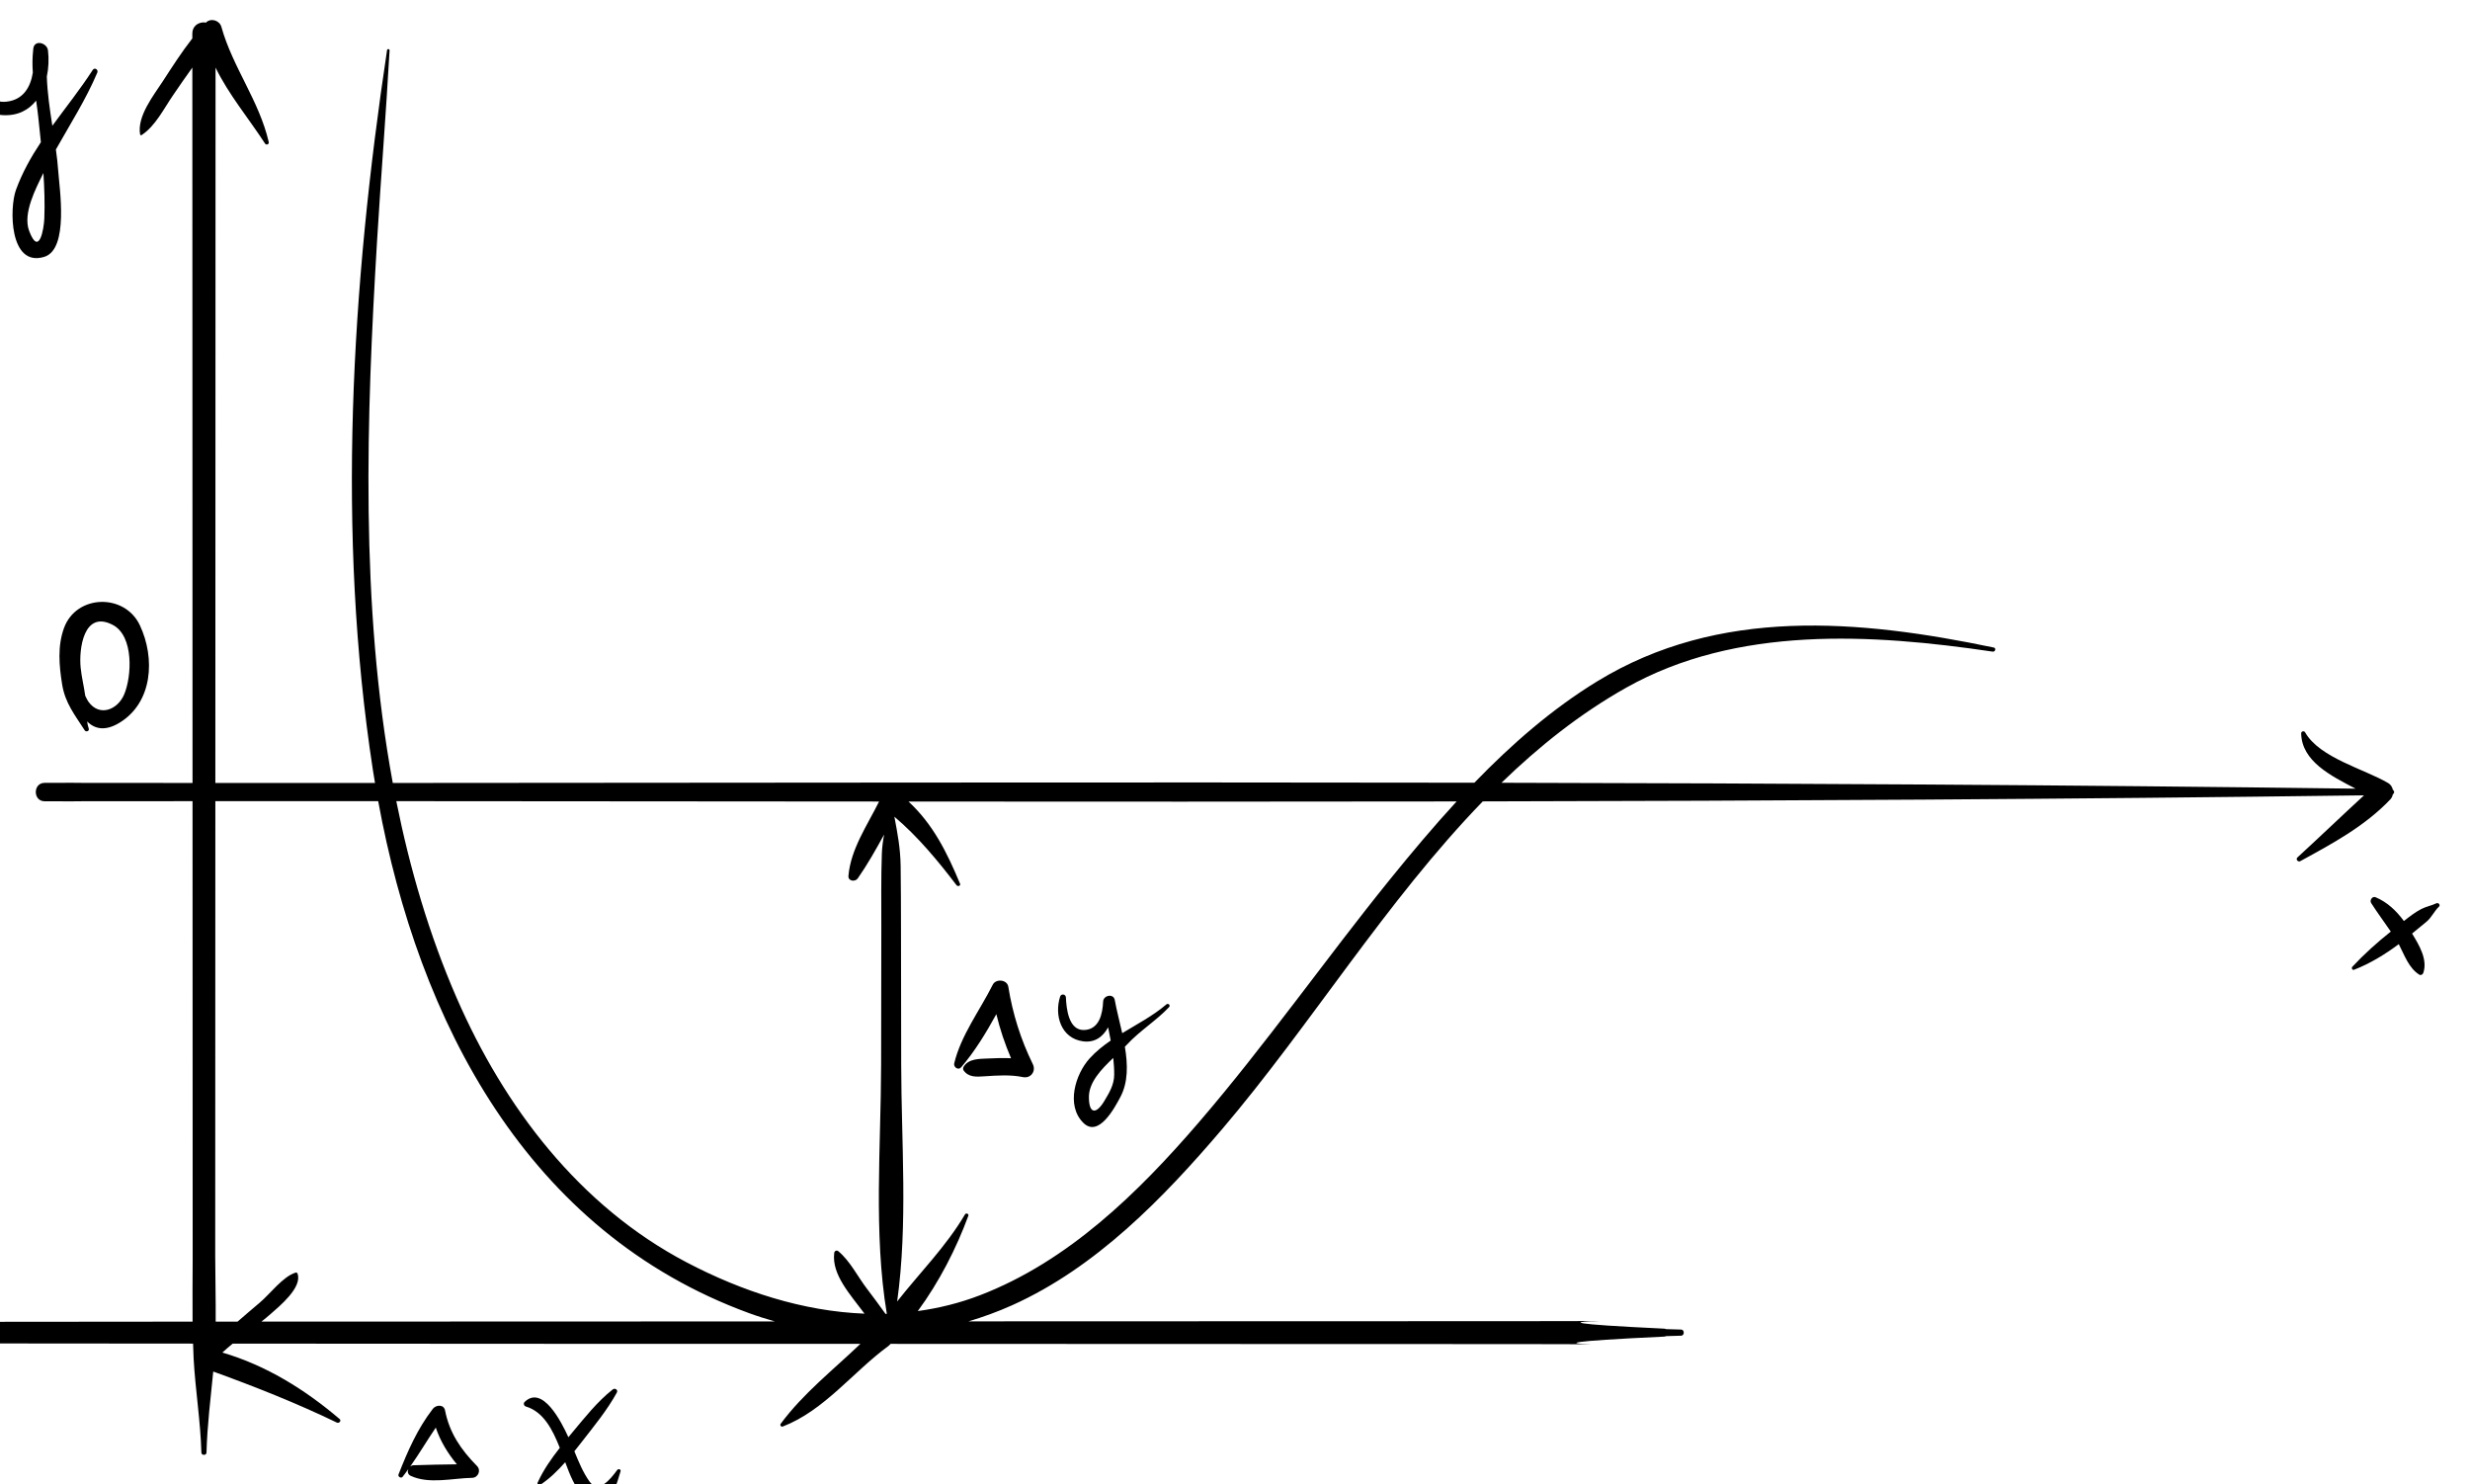 <?xml version="1.0" encoding="UTF-8" standalone="no"?>
<!-- Created with Inkscape (http://www.inkscape.org/) -->

<svg
   width="44.044mm"
   height="26.463mm"
   viewBox="0 0 44.044 26.463"
   version="1.1"
   id="svg1"
   xml:space="preserve"
   xmlns="http://www.w3.org/2000/svg"
   xmlns:svg="http://www.w3.org/2000/svg"><defs
     id="defs1" /><g
     id="g1"
     transform="matrix(0.265,0,0,0.265,88.578,-118.297)"><g
       id="group-R5"
       transform="matrix(0.636,0,0,0.636,-767.346,307.662)"
       style="fill:#000000;fill-opacity:1"><path
         id="path186"
         d="m 5887.65,2406.32 c -15.16,-25.7 -35.95,-46.32 -53.99,-69.3 8.63,61.6 3.32,126.83 3.22,188.57 -0.05,36.19 -0.11,72.38 -0.16,108.58 -0.03,16.38 -0.06,32.76 -0.28,49.15 -0.2,14.48 -2.54,26.35 -4.99,39.35 18.67,-15.75 34.87,-35.36 49.46,-54.51 0.95,-1.24 3.5,-0.57 2.78,1.17 -10.43,25.1 -21.58,47.43 -41,65.39 145.35,-0.11 290.69,-0.15 436.03,0.09 -18.51,-20.15 -36.12,-41.12 -53.12,-62.14 -51.57,-63.75 -98.58,-131.1 -152.09,-193.3 -48.17,-55.97 -103.91,-110.5 -174.03,-137.41 -16.28,-6.25 -32.8,-10.29 -49.4,-12.56 17.01,23.1 30.72,49.94 40.21,75.81 0.58,1.57 -1.83,2.49 -2.64,1.11 z m -559.71,-85.3 c 2.52,1.99 4.98,3.99 7.32,6.05 6.83,6.01 25.47,21.15 21.39,32.16 -0.21,0.56 -0.76,0.98 -1.4,0.79 -10.24,-3.05 -20.65,-17.31 -28.84,-24.09 -5.71,-4.73 -11.5,-9.87 -17.43,-14.91 -5.8,-0.01 -11.61,0 -17.41,-0.01 0.13,17.32 -0.34,34.69 -0.38,51.89 0.06,120.72 0.07,241.43 0.11,362.14 43.18,0.02 86.36,0 129.54,-0.01 32.1,-175.3 118.52,-342.82 295.14,-407.32 6.75,-2.47 13.56,-4.59 20.38,-6.55 -136.15,-0.03 -272.28,-0.03 -408.42,-0.14 z m 491.35,413.72 c -9.41,-18.99 -22.57,-37.83 -24.38,-59.15 -0.36,-4.3 5.37,-4.95 7.42,-2.01 7.7,11.01 14.4,22.93 20.96,34.89 -0.88,-4.83 -1.61,-9.77 -1.81,-15.34 -0.69,-19.63 -0.38,-39.33 -0.41,-58.96 -0.04,-36.2 -0.1,-72.39 -0.16,-108.58 -0.1,-65.02 -6.17,-133.96 4.54,-198.4 -0.36,-0.01 -0.71,0.02 -1.07,0.01 -4.82,6.68 -9.64,13.34 -14.67,19.88 -7.45,9.71 -13.39,22.03 -22.78,29.88 -1.37,1.16 -3.12,0.35 -3.33,-1.37 -2.09,-17.24 12.74,-32.94 24.11,-48.25 -48.91,1.88 -97.39,17.66 -141.5,40.8 -85.37,44.79 -145.07,123.44 -182.96,210.4 -21.83,50.12 -37.21,102.66 -48.01,156.49 128.01,-0.04 256.03,-0.19 384.05,-0.29 z m 637.78,-420.04 c -3.94,0.11 -7.88,0.22 -11.82,0.34 -0.43,0.22 -0.9,0.38 -1.51,0.38 -161.98,7.63 44.75,5.94 -117.36,5.94 -165.75,0 -61.74,-0.04 -227.49,-0.07 -69.5,-0.01 -138.99,-0.07 -208.48,-0.07 11.72,3.47 23.33,7.7 34.74,12.82 66.77,30.01 120.31,85.25 167.05,140.1 69.88,82.01 130.4,181.34 207.33,260.7 233.68,0.44 467.35,1.7 701.01,4.81 -17.77,-16.36 -35.18,-33.07 -52.97,-49.4 -1.61,-1.48 0.45,-3.94 2.27,-2.95 25.61,13.96 51.29,27.77 71.6,49.09 1.11,1.16 1.69,2.57 2.03,4.03 0.61,0.45 1.04,1.08 1.03,1.84 0.01,0.76 -0.41,1.39 -1.03,1.84 -0.47,2.12 -1.63,4.11 -3.72,5.33 -19.05,11.22 -54.51,19.99 -66.07,40.35 -0.82,1.44 -3.17,0.82 -3.13,-0.85 0.49,-22.09 23.34,-33.63 43.34,-43.97 -226.48,2.97 -452.96,4.23 -679.48,4.69 29.99,29.06 62.51,54.99 99.11,75.58 87.92,49.48 195.19,43.03 291.59,28.74 2.09,-0.3 3.05,2.79 0.9,3.25 -107.35,22.37 -218.61,32.3 -315.44,-26.88 -36.16,-22.1 -68.17,-50.13 -97.71,-80.65 -286.8,0.52 -573.61,-0.11 -860.41,-0.2 -26.09,141.47 -20.95,291.39 -12.5,431.27 3.05,50.51 7.12,100.98 9.95,151.5 0.07,1.13 -1.82,1.41 -1.99,0.27 -28.33,-187.94 -40.28,-384.27 -11.28,-572.76 0.53,-3.43 1.11,-6.85 1.68,-10.28 -42.33,-0.01 -84.67,-0.03 -127.01,-0.01 0.06,189.7 0.12,379.39 0.16,569.09 10.46,-21.48 26.19,-40.18 39.38,-60.45 1,-1.53 3.35,-0.56 2.93,1.23 -7.61,32.92 -28.62,59.28 -37.66,91.57 -1.47,5.28 -8.46,7.37 -12.41,3.37 -0.5,0.08 -0.98,0.25 -1.47,0.25 -4.62,0 -9.25,-2.98 -9.24,-8.94 v -3.82 c -8.52,-10.89 -16.09,-22.72 -23.5,-34.13 -7.27,-11.2 -20.6,-27.84 -18.05,-42.28 0.08,-0.51 0.79,-0.76 1.2,-0.49 10.87,7.03 17.83,21.24 24.97,31.61 4.98,7.24 10.06,14.76 15.39,22.09 0.04,-189.69 0.1,-379.39 0.15,-569.08 -29.45,0.02 -58.91,0.02 -88.37,0.07 -1.91,0.01 -3.82,0.02 -5.74,0.03 -0.06,0 -0.09,0.03 -0.15,0.03 -2.22,0 -4.45,0.01 -6.66,0.01 -0.05,0 -0.07,-0.02 -0.12,-0.02 l -16.55,-0.03 c -4.73,0 -7.09,-3.66 -7.09,-7.33 0,-3.67 2.36,-7.33 7.09,-7.33 l 16.55,-0.03 c 0.05,0 0.07,-0.02 0.12,-0.02 2.21,0 4.44,0.01 6.66,0.01 0.06,0 0.09,0.03 0.15,0.03 1.92,0.01 3.83,0.03 5.74,0.04 29.46,0.04 58.92,0.04 88.37,0.06 0.04,-121.41 0.05,-242.82 0.11,-364.24 -0.04,-16.58 -0.24,-33.19 -0.08,-49.78 -52.83,-0.06 -105.66,-0.04 -158.49,-0.14 -5.56,0.01 -8.33,-4.3 -8.32,-8.6 -0.01,-4.31 2.76,-8.62 8.32,-8.61 52.96,-0.1 105.93,-0.08 158.89,-0.13 0.13,-3.97 0.23,-7.93 0.44,-11.9 1.37,-24.93 5.48,-49.67 6.17,-74.63 -0.04,-1.35 0.99,-1.98 2.04,-1.95 1.04,-0.03 2.08,0.6 2.04,1.95 0.58,21.48 3.26,42.92 5.36,64.32 33.32,-12.08 66.46,-25.21 98.35,-40.61 1.73,-0.83 3.83,1.42 2.18,2.83 -27.67,23.57 -58.46,42.66 -93.26,52.88 2.64,2.44 5.38,4.8 8.22,7.1 166.43,-0.17 332.89,-0.16 499.33,-0.18 -21.65,-20.72 -45.71,-39.58 -63.47,-63.67 -0.74,-1 0.48,-2.57 1.63,-2.13 33.21,12.83 55.88,43.43 83.95,63.97 0.73,0.53 1.34,1.16 1.89,1.82 86.82,-0.02 173.66,-0.09 260.49,-0.1 165.76,-0.03 61.74,-0.07 227.5,-0.07 165.42,0 -37.98,-1.84 127.3,5.94 0.61,0 1.08,0.16 1.51,0.38 3.94,0.12 7.88,0.23 11.82,0.34 1.61,-0.04 2.37,1.21 2.34,2.45 0.03,1.24 -0.73,2.49 -2.34,2.44"
         style="fill:#000000;fill-opacity:1;fill-rule:nonzero;stroke:none"
         transform="matrix(0.133,0,0,-0.133,0,666.667)" /><path
         id="path187"
         d="m 5218.71,2819.82 c -5.2,-12.11 -19.55,-17.93 -28.29,-5.79 -1.04,1.43 -1.76,3.16 -2.61,4.77 -1.05,7.43 -2.86,14.76 -3.65,22.23 -1.57,14.97 2.41,46.4 25.63,34.15 16.78,-8.87 15.08,-41.02 8.92,-55.36 z m 12.53,55.13 c -12.07,25.59 -50.53,24.63 -60.33,-2.16 -5.28,-14.45 -3.9,-29.96 -1.5,-44.85 2.42,-15 10.09,-24.25 17.96,-36.57 1.04,-1.62 3.87,-0.6 3.22,1.36 -0.66,1.94 -1.03,3.84 -1.29,5.74 6,-6.11 14.35,-7.97 25.68,-1.11 26.47,16.02 28.66,51.31 16.26,77.59"
         style="fill:#000000;fill-opacity:1;fill-rule:nonzero;stroke:none"
         transform="matrix(0.133,0,0,-0.133,0,666.667)" /><path
         id="path188"
         d="m 5941.59,2525.8 c -9.6,19.61 -16.05,40.03 -19.5,61.59 -0.93,5.78 -9.89,6.6 -12.38,1.62 -10.19,-20.33 -25.31,-40.23 -30.65,-62.55 -0.71,-2.99 3.23,-5.82 5.49,-3.18 10.79,12.57 19.83,27.42 28.02,42.32 2.86,-12.03 6.82,-23.67 11.68,-35.08 -5.95,0.28 -11.93,0.12 -17.91,-0.19 -6.97,-0.35 -15.87,0.09 -19.84,-6.66 -0.46,-0.8 -0.55,-2.01 0,-2.82 4.01,-5.62 10.16,-5.13 16.58,-4.7 10.07,0.67 20.66,1.43 30.62,-0.63 6.19,-1.29 10.65,4.64 7.89,10.28"
         style="fill:#000000;fill-opacity:1;fill-rule:nonzero;stroke:none"
         transform="matrix(0.133,0,0,-0.133,0,666.667)" /><path
         id="path189"
         d="m 5998.45,2496.49 c -6.36,-10.63 -12.21,-10.61 -12.25,3.13 -0.04,11.82 9.91,22.17 19.37,31.14 0.47,-4.45 0.79,-8.91 0.75,-13.4 -0.07,-8.01 -3.94,-14.28 -7.87,-20.87 z m 49.37,76.85 c -10.72,-9.13 -23.2,-15.63 -35.12,-22.86 -2.06,9.28 -4.48,18.29 -5.93,26.37 -0.98,5.44 -9.04,3.82 -9.26,-1.26 -0.42,-9.69 -3.03,-22.05 -14.91,-22.61 -12.71,-0.59 -14.33,17.42 -14.7,25.95 -0.12,2.66 -3.79,3.16 -4.6,0.62 -4.75,-14.91 0.69,-33.09 18.08,-35.56 9.72,-1.38 16.11,3.84 20.12,11.1 0.72,-3.49 1.41,-6.99 2.04,-10.5 -6.06,-4.16 -11.83,-8.73 -16.87,-14.32 -11.25,-12.49 -18.86,-37.2 -4.98,-51.07 12.25,-12.26 25.08,12.11 29.5,20.39 6.32,11.83 5.98,25.97 3.62,40.1 0.53,0.55 1.14,1.13 1.64,1.66 10.12,10.98 23.24,18.95 33.52,29.83 1.37,1.45 -0.67,3.42 -2.15,2.16"
         style="fill:#000000;fill-opacity:1;fill-rule:nonzero;stroke:none"
         transform="matrix(0.133,0,0,-0.133,0,666.667)" /><path
         id="path190"
         d="m 7058.03,2653.75 c -3.61,-1.79 -7.99,-2.5 -11.88,-4.51 -4.88,-2.51 -9.46,-6.08 -13.89,-9.57 -5.93,8.05 -13.16,15.03 -22.53,18.93 -2.59,1.08 -4.9,-2.44 -3.53,-4.59 4.94,-7.77 10.47,-15.11 15.64,-22.72 -10.82,-8.62 -21.22,-17.94 -30.61,-28.03 -0.88,-0.96 -0.03,-2.89 1.37,-2.36 12.57,4.86 24.71,12.23 35.58,20.4 4.51,-8.68 7.93,-18.99 16.27,-24.26 1.26,-0.8 2.77,0.02 3.22,1.3 3.71,10.62 -3.32,22.25 -8.89,31.37 3.87,3.16 7.75,6.29 11.57,9.5 4.05,3.42 6.19,8.57 9.76,11.83 1.51,1.39 -0.4,3.54 -2.08,2.71"
         style="fill:#000000;fill-opacity:1;fill-rule:nonzero;stroke:none"
         transform="matrix(0.133,0,0,-0.133,0,666.667)" /><path
         id="path191"
         d="m 5155.24,3198.46 c -0.33,-8.37 -4.19,-30.6 -12.05,-9.86 -5.29,13.98 5.36,33.94 11.25,45.95 0.02,0.05 0.05,0.09 0.08,0.14 0.78,-12.07 1.2,-24.17 0.72,-36.23 z m 38.5,118.2 c -10.03,-15.52 -21.45,-29.73 -32.11,-44.38 -2.05,13.08 -3.97,26.32 -4.4,39.09 1.45,6.86 1.74,14.1 0.92,20.89 -0.72,6.01 -10.63,8.78 -11.65,1.58 -0.06,-0.52 -0.08,-1.06 -0.14,-1.59 -0.02,0.01 -0.04,0.01 -0.06,0.01 0.01,-0.11 0.02,-0.23 0.03,-0.34 -0.64,-5.66 -0.64,-11.48 -0.23,-17.37 -1.81,-11.44 -7.55,-21.64 -20.95,-23.09 -21.93,-2.37 -18.43,27.69 -16.94,40.8 0.3,2.59 -3.88,3.7 -4.95,1.34 -8.14,-18.02 -8,-51.23 18.82,-52.85 11.98,-0.73 20.71,4.04 26.65,11.54 0.65,-4.5 1.26,-8.94 1.72,-13.24 0.69,-6.59 1.41,-13.2 2.06,-19.81 -7.81,-11.76 -14.77,-24.12 -19.82,-37.94 -5.3,-14.47 -5.36,-61.79 22.52,-53.27 19.84,6.07 11.97,55.06 11.08,68.55 -0.36,5.44 -1.05,11.1 -1.84,16.83 11.36,20.2 23.97,39.93 32.92,61.12 1.04,2.44 -2.12,4.47 -3.63,2.13"
         style="fill:#000000;fill-opacity:1;fill-rule:nonzero;stroke:none"
         transform="matrix(0.133,0,0,-0.133,0,666.667)" /><path
         id="path192"
         d="m 5448.89,2206.75 c -0.99,-0.04 -1.86,-0.43 -2.58,-1.01 7.13,10.08 13.37,20.73 20.34,30.95 3.67,-10.85 9.47,-20.36 16.79,-29.19 -11.54,-0.18 -23.12,-0.32 -34.55,-0.75 z m 50.56,-0.6 c -12.66,12.82 -21.91,26.26 -25.42,44.19 -0.99,5.08 -7.25,4.52 -9.74,1.28 -12.41,-16.15 -19.92,-33.5 -27.29,-52.18 -0.7,-1.79 2.05,-3.38 3.26,-1.89 1.62,1.97 3.04,4.09 4.53,6.14 -0.81,-1.91 -0.48,-4.22 1.83,-5.31 14.57,-6.91 33.4,-1.91 48.94,-1.63 4.79,0.08 7.31,5.95 3.89,9.4"
         style="fill:#000000;fill-opacity:1;fill-rule:nonzero;stroke:none"
         transform="matrix(0.133,0,0,-0.133,0,666.667)" /><path
         id="path193"
         d="m 5610.98,2202.99 c -5.54,-7.54 -14.95,-19.32 -22.22,-8.96 -5.04,7.18 -8.5,15.59 -11.87,23.83 1.93,2.41 3.84,4.84 5.76,7.31 9.82,12.63 20.29,25.33 28.02,39.37 1.21,2.19 -1.47,3.91 -3.25,2.51 -12.36,-9.72 -22.22,-22.35 -32.29,-34.37 -1.01,-1.21 -2,-2.42 -2.99,-3.63 -5.64,12.41 -20.59,41.73 -34.8,28.08 -1.22,-1.16 -0.58,-3.19 0.97,-3.65 13.91,-4.14 21.22,-18.24 26.99,-32.88 -6.76,-8.61 -13.01,-17.5 -17.62,-27.63 -0.54,-1.17 0.63,-2.78 1.92,-1.93 7.7,5.14 14.08,11.4 20.01,18.14 1.94,-5.25 3.87,-10.26 6,-14.54 3.91,-7.83 9.58,-16.64 19.18,-17.15 13.01,-0.68 15.91,15.54 18.83,24.38 0.55,1.67 -1.74,2.35 -2.64,1.12"
         style="fill:#000000;fill-opacity:1;fill-rule:nonzero;stroke:none"
         transform="matrix(0.133,0,0,-0.133,0,666.667)" /></g></g></svg>
